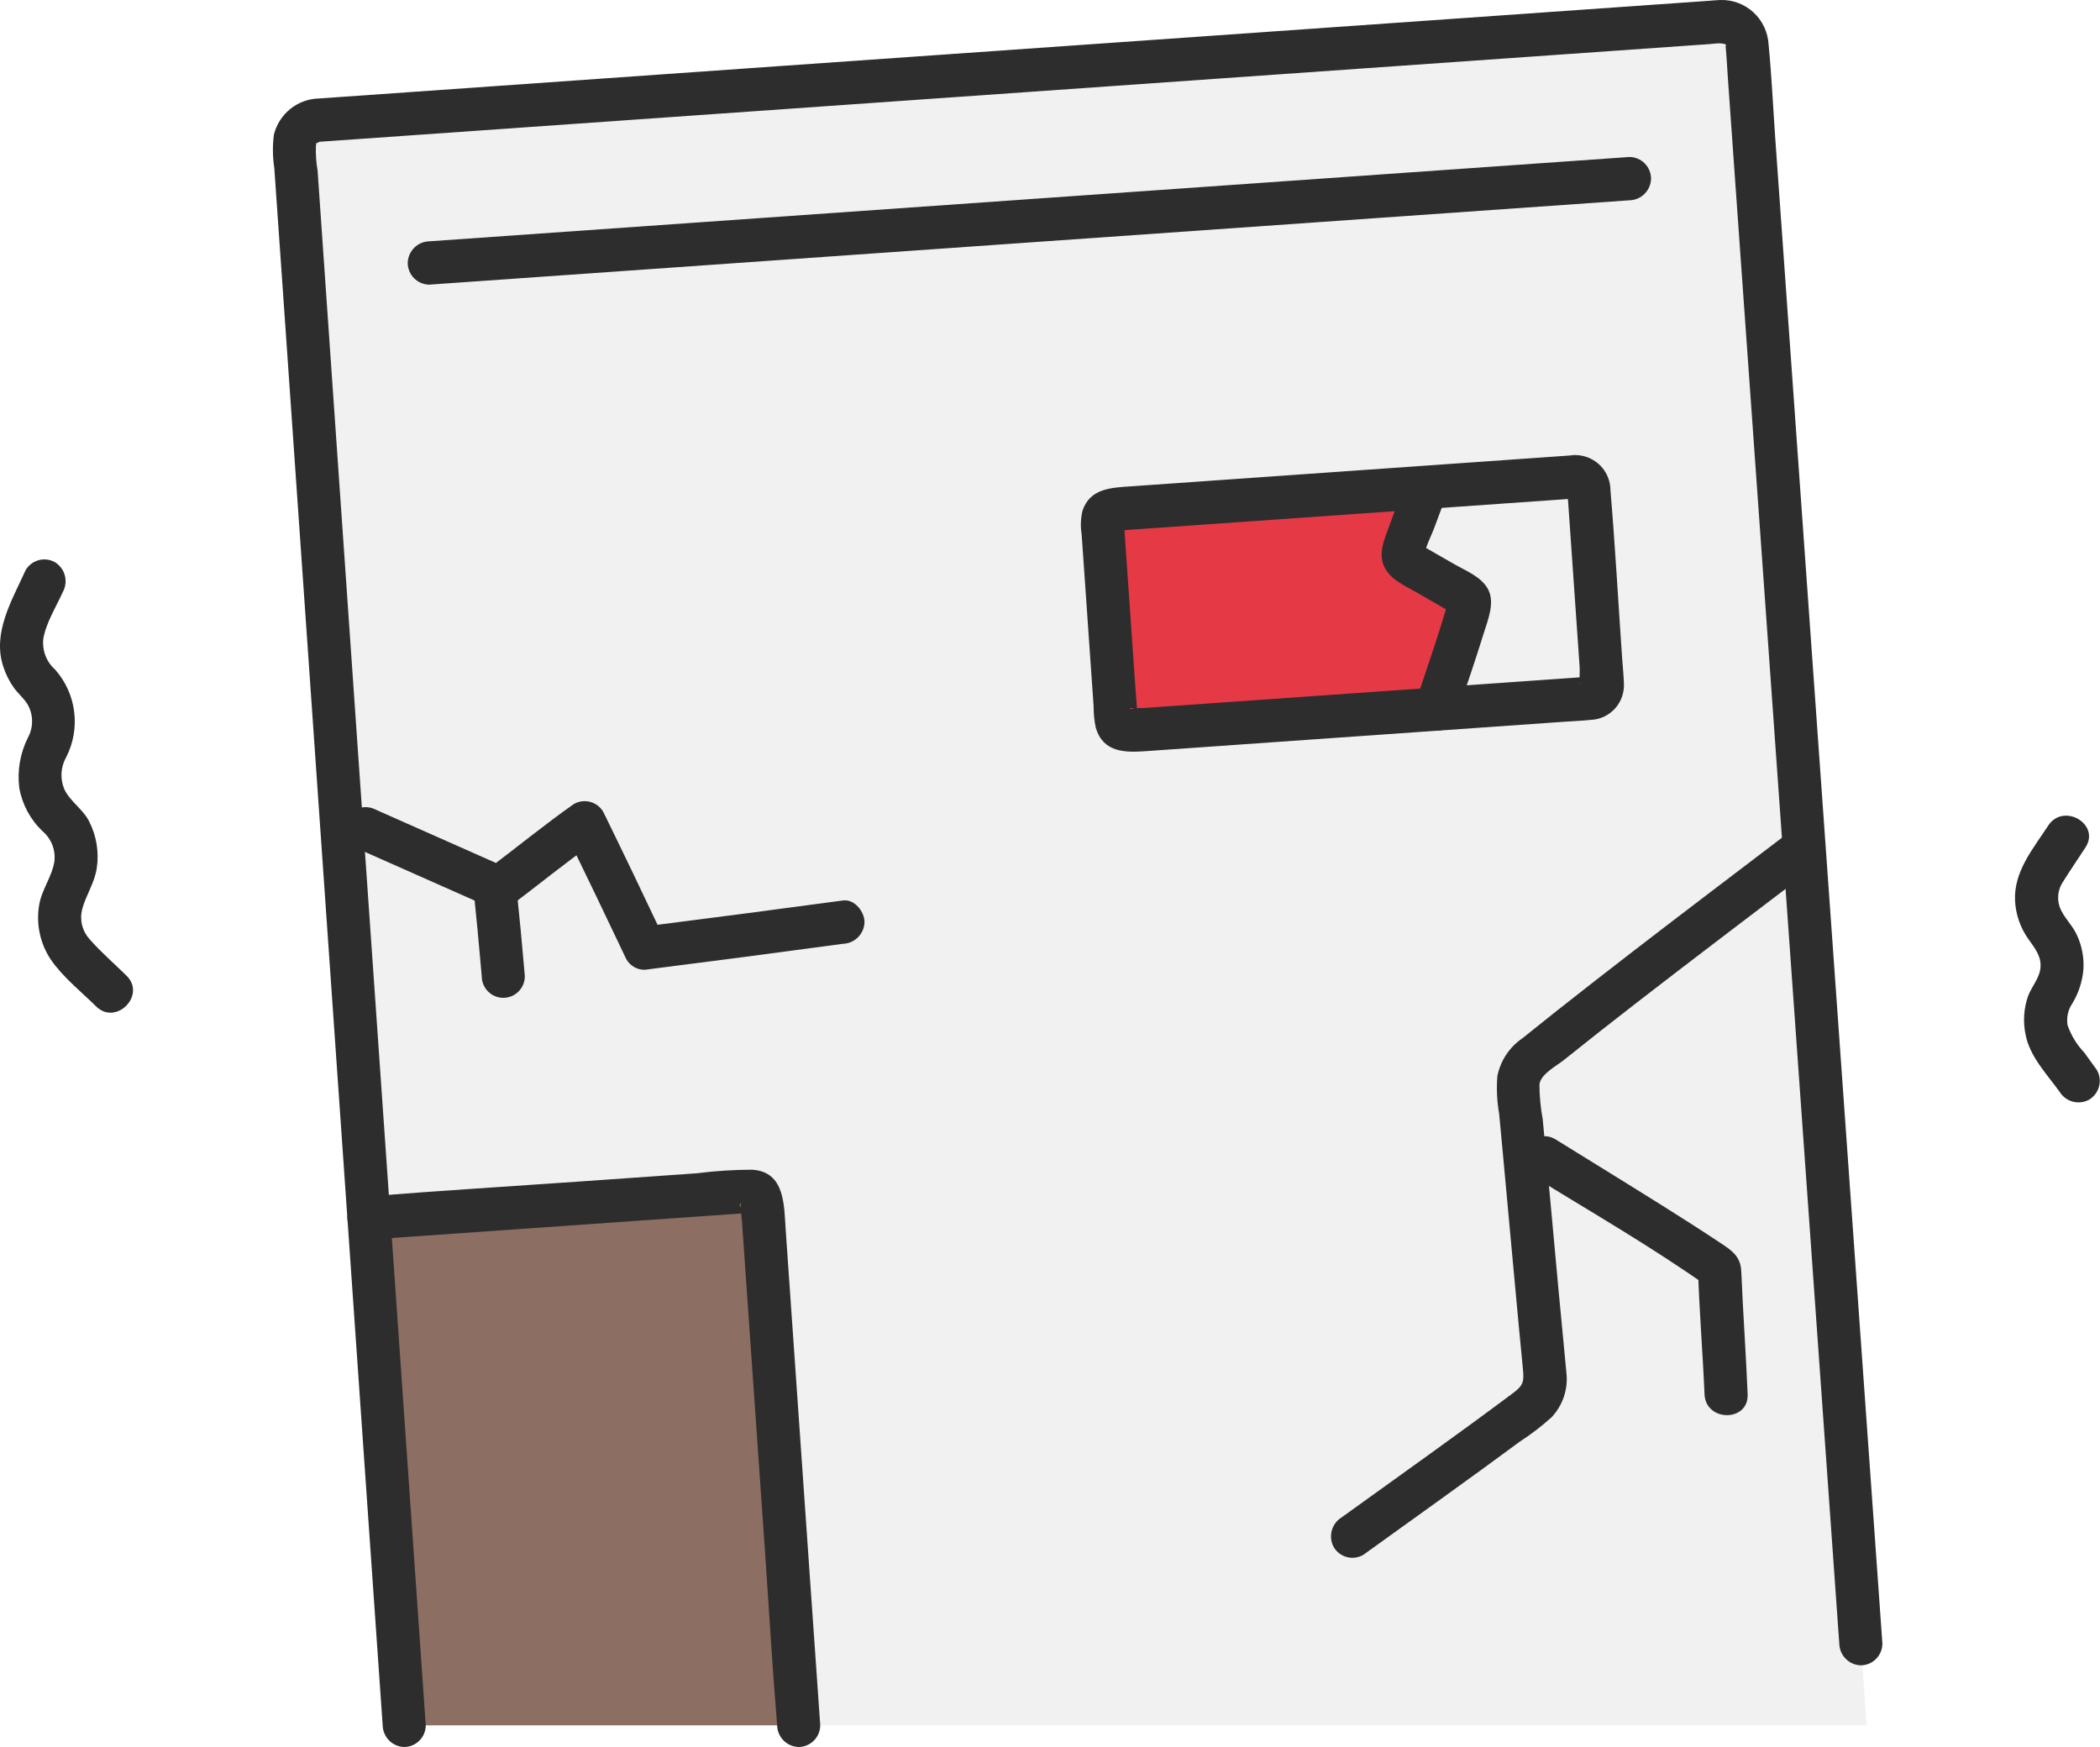 <svg width="125" height="104" viewBox="0 0 125 104" fill="none" xmlns="http://www.w3.org/2000/svg">
<g clip-path="url(#clip0_42_1741)">
<path d="M17.678 10.991L24.059 102.71H111.111C110.901 99.769 110.765 97.853 110.765 97.853L103.988 2.638C103.96 2.254 103.781 1.896 103.492 1.644C103.202 1.391 102.825 1.264 102.442 1.289L18.864 7.161C18.482 7.191 18.126 7.37 17.875 7.661C17.623 7.952 17.496 8.33 17.52 8.715L17.678 10.991Z" fill="#F1F1F1"/>
<path d="M94.569 29.052C94.562 28.957 94.537 28.865 94.495 28.78C94.453 28.695 94.394 28.619 94.323 28.556C94.252 28.494 94.169 28.446 94.079 28.416C93.989 28.386 93.895 28.374 93.8 28.381L84.921 29.005L84.862 29.173C84.418 30.31 83.996 31.455 83.595 32.608C83.519 32.771 83.495 32.953 83.526 33.131C83.618 33.342 83.787 33.509 83.999 33.598L87.138 35.398C87.278 35.479 87.43 35.574 87.471 35.731C87.487 35.816 87.484 35.904 87.464 35.988C87.315 36.829 85.794 41.275 85.474 42.214L94.717 41.564C94.812 41.557 94.904 41.532 94.988 41.49C95.073 41.447 95.149 41.389 95.211 41.317C95.273 41.245 95.32 41.162 95.35 41.072C95.38 40.981 95.392 40.886 95.385 40.791L94.569 29.052Z" fill="#F1F1F1"/>
<path d="M87.471 35.732C87.43 35.575 87.278 35.48 87.138 35.399L83.999 33.599C83.787 33.51 83.618 33.343 83.526 33.132C83.495 32.954 83.519 32.772 83.595 32.609C83.995 31.456 84.417 30.311 84.862 29.174L84.921 29.005L66.285 30.315C66.19 30.322 66.098 30.347 66.013 30.39C65.929 30.432 65.853 30.491 65.791 30.562C65.729 30.634 65.682 30.718 65.652 30.808C65.622 30.898 65.61 30.993 65.616 31.088L66.433 42.825C66.446 43.016 66.535 43.195 66.679 43.321C66.823 43.447 67.011 43.51 67.202 43.496L85.474 42.212C85.795 41.274 87.315 36.828 87.464 35.987C87.484 35.904 87.487 35.817 87.471 35.732Z" fill="#E63946"/>
<path d="M44.595 70.919L21.961 72.51C21.961 72.51 22.003 73.115 22.079 74.21C22.377 78.488 23.195 90.251 24.062 102.71H47.537C46.895 93.558 45.972 80.258 45.369 71.59C45.362 71.495 45.337 71.402 45.294 71.317C45.252 71.231 45.193 71.156 45.121 71.093C45.049 71.031 44.965 70.983 44.875 70.953C44.785 70.924 44.69 70.912 44.595 70.919Z" fill="#8D6E63"/>
<path d="M93.8 27.091L76.355 28.317L67.312 28.952C66.158 29.033 64.866 29.063 64.43 30.421C64.324 30.878 64.308 31.351 64.384 31.814L64.537 34.012L64.938 39.783L65.095 42.029C65.093 42.467 65.137 42.904 65.227 43.333C65.672 44.804 66.971 44.803 68.175 44.719L71.754 44.468L93.012 42.973C93.579 42.934 94.151 42.91 94.717 42.853C94.988 42.839 95.253 42.771 95.498 42.653C95.742 42.535 95.961 42.37 96.142 42.167C96.323 41.964 96.462 41.727 96.55 41.469C96.639 41.212 96.677 40.939 96.661 40.667C96.642 40.163 96.591 39.657 96.554 39.153C96.323 35.839 96.143 32.518 95.862 29.209C95.865 28.654 95.65 28.12 95.264 27.723C94.878 27.327 94.351 27.1 93.799 27.091C92.148 27.016 92.151 29.595 93.799 29.67C93.296 29.647 93.285 28.737 93.298 29.244C93.303 29.445 93.326 29.648 93.34 29.849L93.488 31.978L93.873 37.508L94.03 39.768C94.044 39.966 93.977 40.603 94.1 40.773C93.801 40.361 94.795 40.302 94.675 40.278C94.599 40.274 94.523 40.279 94.449 40.293L93.46 40.363L73.597 41.76L69.415 42.054L68.02 42.152C67.776 42.142 67.533 42.16 67.294 42.205C67.271 42.213 67.22 42.197 67.201 42.212C67.716 41.828 67.718 43.271 67.702 42.638C67.688 42.124 67.63 41.607 67.595 41.095L67.224 35.767L66.923 31.434C66.869 30.655 66.787 31.698 66.325 31.605C66.538 31.615 66.752 31.6 66.961 31.56L74.897 31.002L93.438 29.699L93.8 29.674C94.138 29.666 94.459 29.527 94.698 29.287C94.937 29.047 95.075 28.724 95.083 28.384C95.081 28.043 94.945 27.715 94.705 27.473C94.465 27.231 94.14 27.094 93.8 27.091Z" fill="#2D2D2D"/>
<path d="M25.342 102.71L24.982 97.531L24.053 84.169L22.776 65.818L21.386 45.87L20.112 27.53L19.175 14.058L18.904 10.149C18.82 9.676 18.787 9.196 18.803 8.716C18.862 8.359 18.758 8.629 19.025 8.429C19.033 8.423 18.793 8.46 18.89 8.449C18.953 8.442 19.018 8.44 19.081 8.435C19.402 8.417 19.723 8.391 20.04 8.368L23.931 8.095L37.899 7.113L56.726 5.79L76.354 4.41L92.719 3.26L101.757 2.625C101.966 2.61 102.185 2.574 102.399 2.58C102.495 2.586 102.59 2.602 102.682 2.628C102.789 2.652 102.731 2.858 102.707 2.654C102.707 2.675 102.707 2.697 102.712 2.718C102.777 3.372 102.805 4.031 102.852 4.685L103.6 15.225L104.79 31.92L106.189 51.583L107.574 71.034L108.72 87.136L109.392 96.587L109.482 97.849C109.49 98.188 109.628 98.511 109.867 98.751C110.106 98.992 110.427 99.13 110.765 99.138C111.105 99.135 111.429 98.999 111.669 98.757C111.909 98.516 112.045 98.19 112.048 97.849L111.677 92.626L110.717 79.148L109.408 60.753L107.977 40.657L106.654 22.055L105.674 8.292C105.541 6.412 105.456 4.524 105.273 2.65C105.233 1.919 104.911 1.233 104.375 0.738C103.838 0.242 103.13 -0.022 102.402 -0C102.193 0.005 101.982 0.029 101.773 0.044L98.41 0.28L85.09 1.217L66.366 2.533L46.454 3.93L29.586 5.118L19.84 5.803C19.56 5.823 19.279 5.838 18.999 5.862C18.377 5.873 17.776 6.089 17.289 6.478C16.802 6.866 16.456 7.405 16.304 8.011C16.219 8.668 16.226 9.334 16.326 9.989L17.002 19.666L18.137 35.987L19.504 55.646L20.877 75.376L22.016 91.76L22.688 101.417L22.778 102.71C22.786 103.05 22.924 103.373 23.163 103.613C23.401 103.854 23.723 103.992 24.061 104C24.401 103.997 24.725 103.86 24.965 103.619C25.206 103.378 25.342 103.051 25.344 102.71H25.342Z" fill="#2D2D2D"/>
<path d="M25.552 16.945L54.227 14.929L82.096 12.971L96.994 11.924C97.332 11.916 97.653 11.778 97.892 11.538C98.131 11.297 98.269 10.974 98.277 10.634C98.274 10.293 98.138 9.967 97.898 9.726C97.658 9.484 97.333 9.348 96.994 9.345L70.043 11.239L41.693 13.231L25.552 14.366C25.214 14.373 24.892 14.512 24.654 14.752C24.415 14.992 24.277 15.316 24.269 15.655C24.272 15.996 24.408 16.323 24.648 16.564C24.888 16.805 25.213 16.942 25.552 16.945Z" fill="#2D2D2D"/>
<path d="M21.963 73.796L32.018 73.09L44.239 72.23C44.353 72.234 44.468 72.226 44.581 72.206C44.63 72.099 43.804 71.937 44.087 71.594C44.079 71.603 44.093 71.648 44.092 71.659C44.091 71.997 44.114 72.335 44.162 72.67L44.504 77.574L45.552 92.597C45.783 95.915 45.97 99.239 46.247 102.554C46.251 102.607 46.254 102.658 46.258 102.71C46.265 103.05 46.403 103.373 46.642 103.614C46.881 103.854 47.203 103.992 47.541 104C47.88 103.997 48.205 103.86 48.445 103.619C48.685 103.378 48.821 103.052 48.824 102.71L48.225 94.143L47.149 78.687L46.766 73.196C46.666 71.759 46.736 69.747 44.765 69.634C43.665 69.636 42.567 69.707 41.476 69.846L34.345 70.347C30.294 70.632 26.238 70.878 22.19 71.201C22.115 71.207 22.04 71.212 21.964 71.217C21.627 71.225 21.305 71.363 21.066 71.603C20.827 71.843 20.689 72.167 20.681 72.506C20.684 72.847 20.82 73.174 21.06 73.415C21.3 73.656 21.625 73.793 21.964 73.796H21.963Z" fill="#2D2D2D"/>
<path d="M106.091 49.853C103.168 52.079 100.238 54.296 97.328 56.538C95.778 57.733 94.235 58.936 92.699 60.147C92.005 60.696 91.314 61.248 90.627 61.803C89.855 62.327 89.318 63.134 89.13 64.051C89.069 64.797 89.103 65.549 89.233 66.287C89.306 67.046 89.377 67.805 89.447 68.564C89.609 70.308 89.77 72.052 89.928 73.796C90.088 75.547 90.25 77.297 90.414 79.047C90.49 79.842 90.566 80.637 90.644 81.432C90.719 82.189 90.712 82.444 90.098 82.904C86.719 85.433 83.271 87.868 79.85 90.337C79.563 90.516 79.355 90.799 79.27 91.127C79.184 91.455 79.227 91.804 79.389 92.101C79.563 92.394 79.844 92.607 80.173 92.694C80.501 92.781 80.85 92.734 81.145 92.564C84.252 90.321 87.378 88.104 90.46 85.824C91.128 85.392 91.761 84.907 92.352 84.374C92.688 84.019 92.941 83.594 93.094 83.13C93.247 82.665 93.295 82.172 93.235 81.687C93.087 80.071 92.924 78.456 92.774 76.841C92.459 73.438 92.155 70.034 91.829 66.632C91.702 65.951 91.636 65.259 91.633 64.567C91.695 63.943 92.639 63.463 93.084 63.107C94.525 61.951 95.976 60.808 97.438 59.678C100.736 57.123 104.063 54.608 107.382 52.08C107.668 51.9 107.875 51.617 107.961 51.289C108.046 50.962 108.004 50.613 107.843 50.316C107.669 50.022 107.388 49.809 107.06 49.722C106.731 49.636 106.382 49.682 106.087 49.853H106.091Z" fill="#2D2D2D"/>
<path d="M91.313 70.063C94.795 72.198 98.37 74.267 101.707 76.625L101.071 75.512C101.144 78.01 101.354 80.505 101.46 83.002C101.53 84.656 104.096 84.664 104.026 83.002C103.948 81.169 103.836 79.338 103.734 77.506C103.699 76.872 103.684 76.235 103.64 75.602C103.583 74.779 103.065 74.431 102.449 74.022C100.235 72.549 97.965 71.157 95.707 69.753C94.676 69.111 93.642 68.472 92.606 67.836C91.192 66.969 89.902 69.199 91.311 70.063H91.313Z" fill="#2D2D2D"/>
<path d="M124.814 63.697C124.565 63.349 124.314 63.002 124.061 62.656C123.619 62.192 123.281 61.638 123.07 61.032C122.994 60.581 123.094 60.119 123.35 59.742C123.726 59.121 123.954 58.421 124.014 57.697C124.055 56.983 123.915 56.271 123.608 55.626C123.336 55.04 122.81 54.586 122.595 53.979C122.512 53.73 122.487 53.466 122.523 53.206C122.56 52.947 122.656 52.7 122.804 52.484C123.235 51.798 123.691 51.129 124.134 50.451C125.043 49.059 122.822 47.764 121.918 49.149C121.023 50.52 119.863 51.876 119.943 53.614C119.983 54.44 120.26 55.236 120.739 55.907C121.128 56.458 121.556 56.973 121.447 57.697C121.362 58.267 120.917 58.762 120.717 59.3C120.457 60.046 120.409 60.849 120.576 61.621C120.833 62.914 121.851 63.959 122.598 64.999C122.777 65.287 123.058 65.496 123.385 65.582C123.711 65.668 124.058 65.625 124.354 65.462C124.646 65.287 124.858 65.004 124.944 64.674C125.03 64.344 124.984 63.993 124.814 63.697Z" fill="#2D2D2D"/>
<path d="M1.527 33.937C0.713 35.74 -0.491 37.698 0.212 39.733C0.359 40.173 0.572 40.589 0.843 40.965C1.084 41.293 1.406 41.562 1.624 41.903C1.802 42.2 1.9 42.538 1.909 42.885C1.919 43.231 1.839 43.574 1.678 43.88C1.202 44.813 1.017 45.869 1.148 46.909C1.325 47.896 1.812 48.8 2.538 49.488C2.794 49.706 2.992 49.985 3.114 50.299C3.236 50.613 3.278 50.953 3.237 51.287C3.092 52.208 2.464 52.979 2.324 53.915C2.147 55.022 2.389 56.156 3.003 57.093C3.724 58.155 4.812 59.016 5.721 59.912C6.9 61.076 8.715 59.254 7.536 58.088C6.807 57.368 6.004 56.681 5.33 55.908C5.115 55.671 4.962 55.383 4.886 55.072C4.809 54.76 4.812 54.434 4.893 54.123C5.119 53.281 5.63 52.562 5.76 51.684C5.902 50.74 5.748 49.775 5.318 48.922C4.951 48.178 4.195 47.733 3.839 47.007C3.704 46.699 3.643 46.363 3.661 46.027C3.679 45.691 3.776 45.364 3.942 45.072C4.367 44.24 4.532 43.298 4.415 42.37C4.299 41.442 3.906 40.57 3.29 39.87C3.033 39.645 2.834 39.361 2.71 39.041C2.586 38.723 2.541 38.378 2.577 38.038C2.731 37.09 3.351 36.103 3.742 35.238C3.904 34.941 3.946 34.593 3.861 34.265C3.775 33.937 3.568 33.655 3.282 33.475C2.988 33.305 2.639 33.259 2.31 33.345C1.982 33.432 1.7 33.645 1.527 33.938V33.937Z" fill="#2D2D2D"/>
<path d="M21.097 50.438L29.045 53.963C29.242 54.077 29.465 54.138 29.692 54.138C29.92 54.138 30.143 54.077 30.34 53.963C32.047 52.679 33.701 51.322 35.449 50.095L33.693 49.632C34.9 52.112 36.094 54.599 37.276 57.092C37.385 57.289 37.546 57.453 37.741 57.566C37.936 57.679 38.158 57.736 38.383 57.731C42.316 57.233 46.247 56.718 50.176 56.185C50.513 56.175 50.833 56.035 51.072 55.796C51.31 55.556 51.449 55.234 51.459 54.896C51.459 54.271 50.868 53.513 50.176 53.606C46.247 54.136 42.316 54.651 38.383 55.151L39.491 55.79C38.315 53.295 37.121 50.808 35.909 48.33C35.736 48.036 35.455 47.822 35.126 47.736C34.797 47.649 34.448 47.696 34.154 47.867C32.406 49.096 30.752 50.453 29.045 51.736H30.34L22.393 48.212C22.096 48.05 21.75 48.007 21.423 48.093C21.097 48.179 20.816 48.387 20.637 48.675C20.468 48.97 20.421 49.321 20.507 49.651C20.593 49.981 20.805 50.264 21.097 50.438Z" fill="#2D2D2D"/>
<path d="M28.161 52.712C28.349 54.51 28.521 56.31 28.675 58.112C28.675 58.454 28.81 58.782 29.051 59.024C29.292 59.266 29.618 59.401 29.958 59.401C30.299 59.401 30.625 59.266 30.866 59.024C31.106 58.782 31.241 58.454 31.241 58.112C31.088 56.31 30.917 54.51 30.727 52.712C30.717 52.372 30.584 52.047 30.353 51.798C30.173 51.617 29.944 51.494 29.695 51.444C29.446 51.394 29.187 51.419 28.952 51.517C28.718 51.615 28.517 51.781 28.376 51.994C28.235 52.206 28.16 52.456 28.161 52.712Z" fill="#2D2D2D"/>
<path d="M83.624 28.829C83.315 29.626 83.015 30.426 82.724 31.229C82.432 32.041 81.989 32.935 82.418 33.782C82.786 34.508 83.577 34.841 84.248 35.226L85.482 35.933L86.042 36.255L86.266 36.384C86.528 36.563 86.561 36.563 86.363 36.384L86.188 35.733C86.176 35.572 86.207 35.722 86.188 35.816C86.175 35.892 86.15 35.967 86.13 36.042C86.066 36.281 85.995 36.518 85.922 36.755C85.722 37.416 85.508 38.072 85.293 38.728C84.941 39.797 84.578 40.863 84.216 41.929C83.681 43.503 86.159 44.179 86.691 42.615C87.248 40.975 87.811 39.337 88.323 37.682C88.568 36.892 88.996 35.873 88.577 35.082C88.18 34.333 87.25 33.98 86.55 33.577L85.428 32.933C85.241 32.825 85.053 32.718 84.868 32.61L84.644 32.482C84.45 32.363 84.445 32.361 84.63 32.477L84.805 33.128C84.765 32.698 85.2 31.897 85.362 31.453C85.599 30.803 85.844 30.157 86.095 29.512C86.183 29.183 86.138 28.831 85.971 28.535C85.803 28.238 85.526 28.019 85.199 27.926C84.871 27.843 84.524 27.89 84.23 28.058C83.936 28.226 83.717 28.501 83.62 28.827L83.624 28.829Z" fill="#2D2D2D"/>
</g>
<defs>
<clipPath id="clip0_42_1741">
<rect width="125" height="104" fill="white"/>
</clipPath>
</defs>
</svg>
